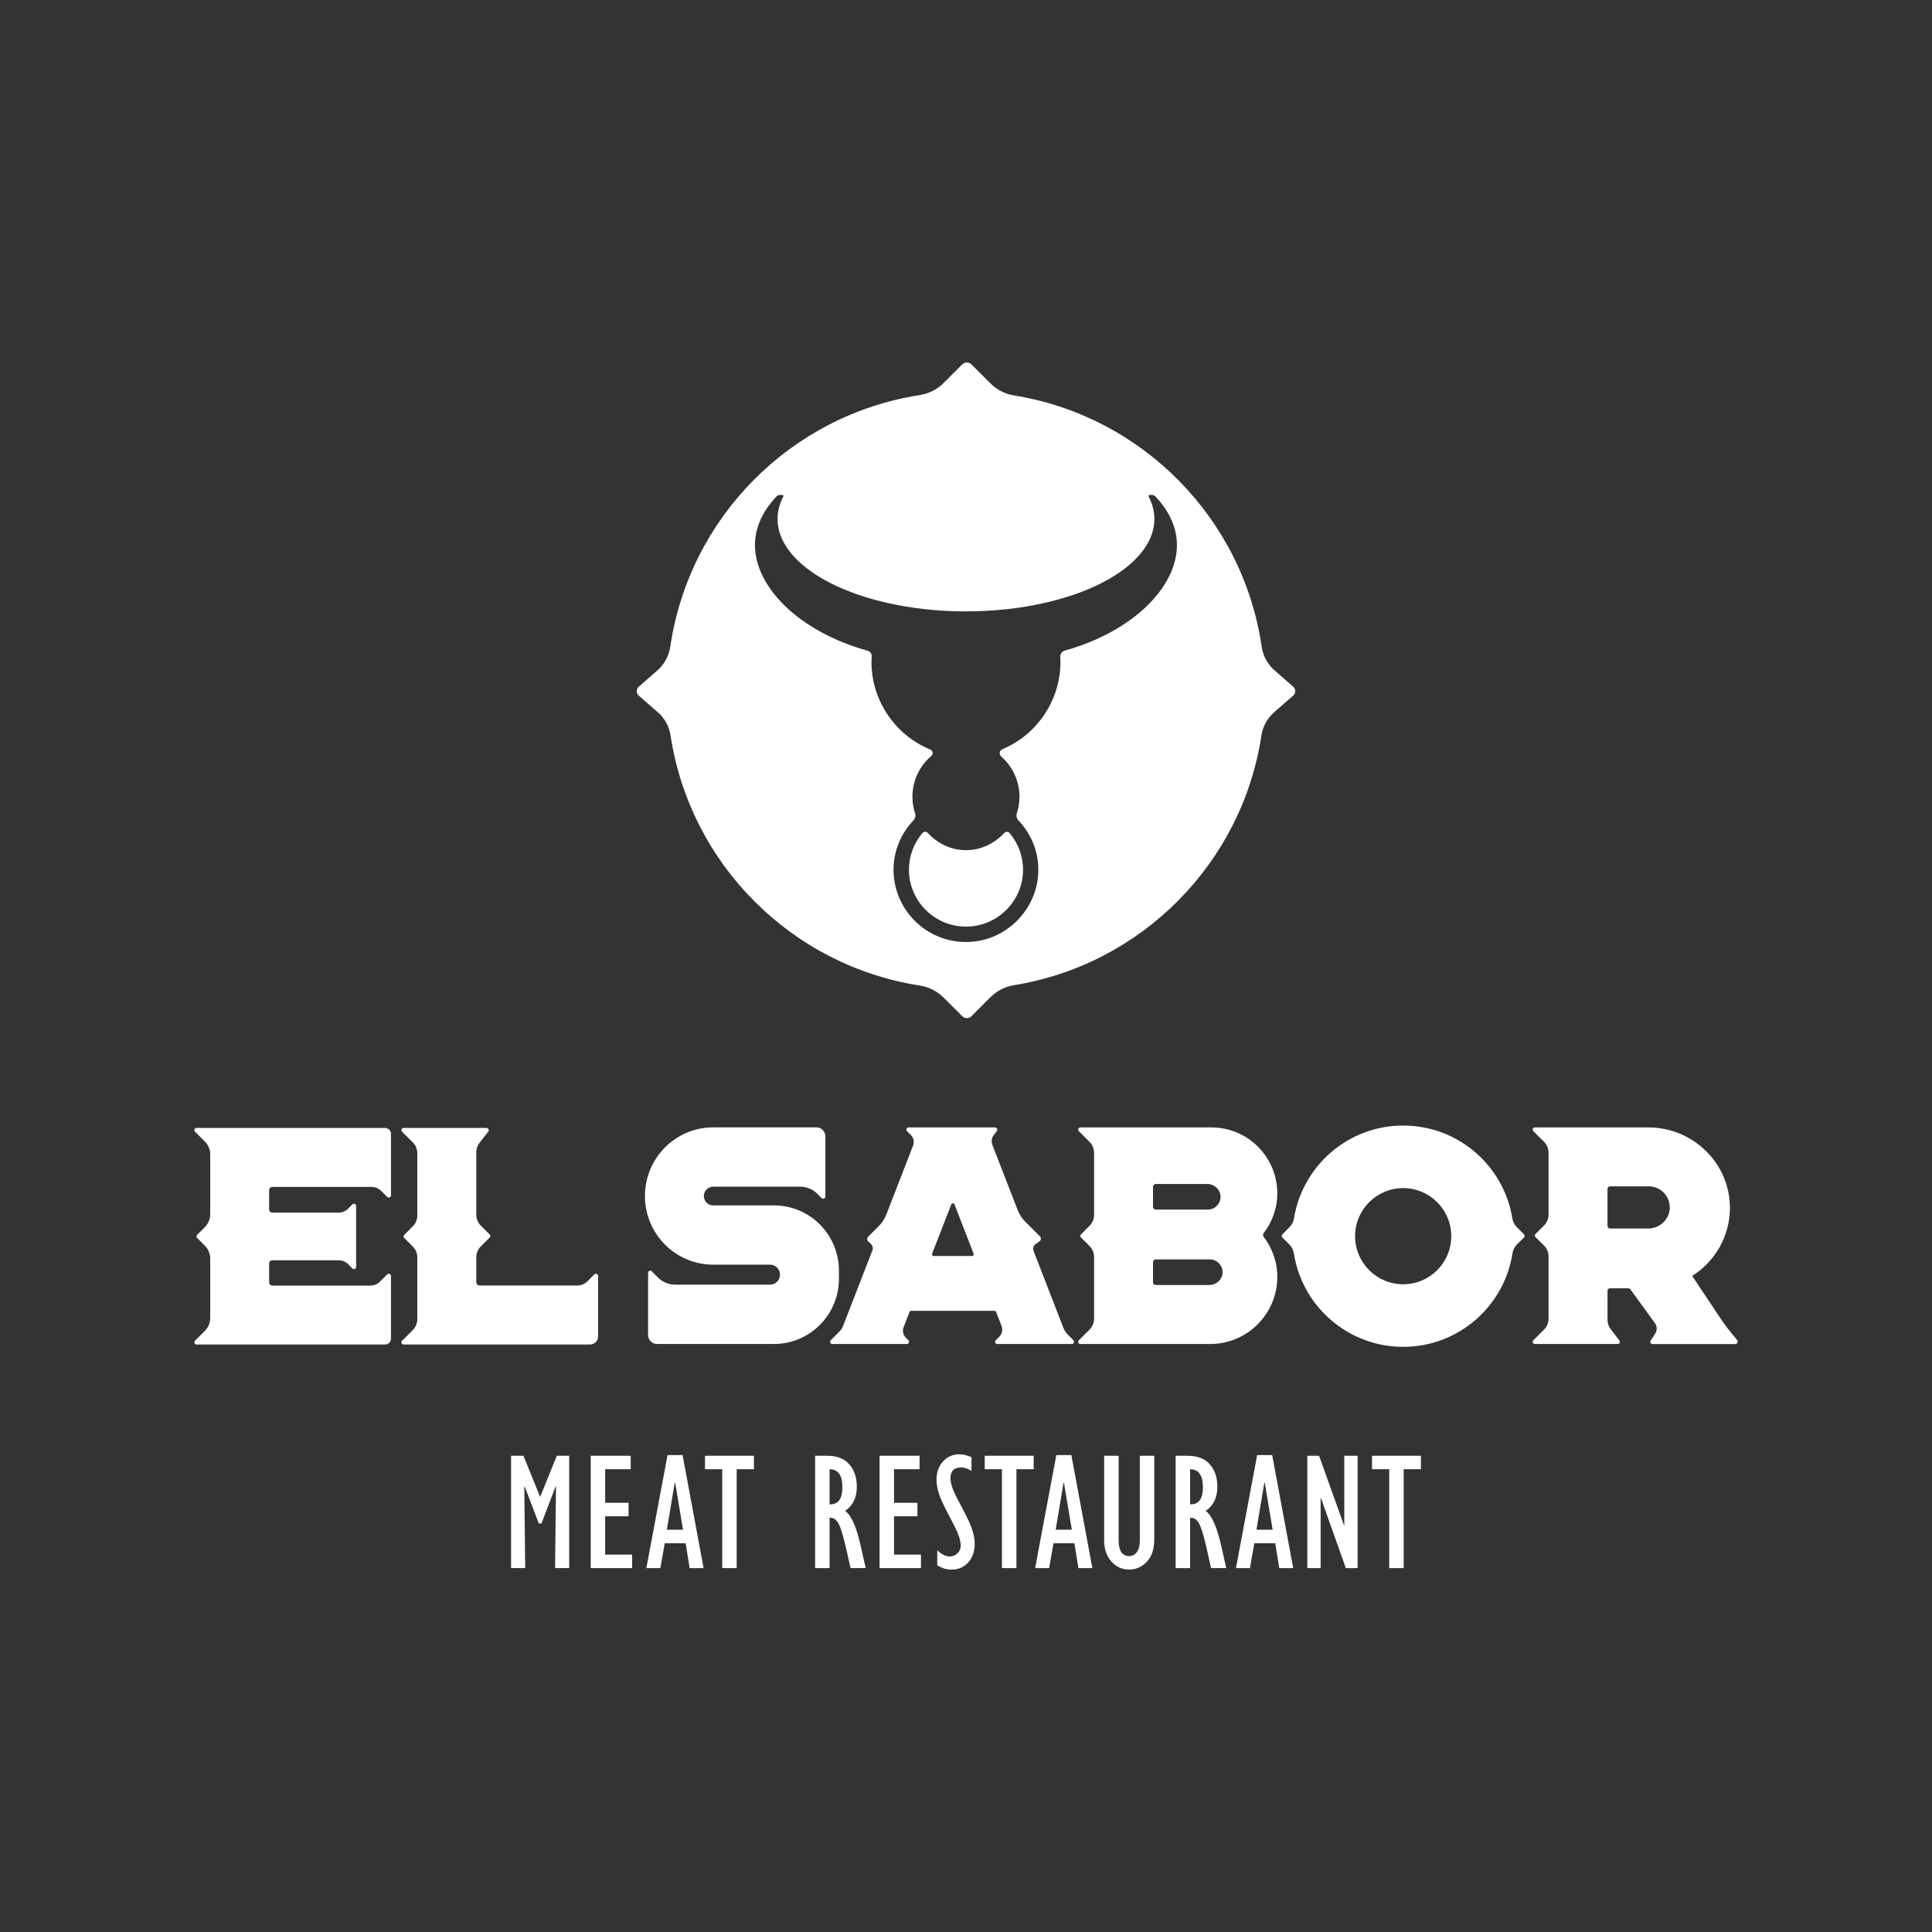 <?xml version="1.0" encoding="UTF-8"?>
<svg id="Layer_1" data-name="Layer 1" xmlns="http://www.w3.org/2000/svg" viewBox="0 0 1000 1000">
  <rect x="0" y="0" width="1000" height="1000" fill="#333333" stroke="none"/>
  <defs>
    <style>
      .cls-1 {
        fill: #fff;
        fill-rule: evenodd;
      }
    </style>
  </defs>
  <path class="cls-1" d="M503.1,650.11h-19.79c-.63,0-1.06-.63-.83-1.21l9.9-25.51c.29-.76,1.37-.76,1.66,0l9.9,25.51c.22.58-.2,1.21-.83,1.21h0ZM555.63,693.71l-3.17-3.17c-.85-.85-1.51-1.86-1.94-2.98l-15.55-40.07c-.51-1.31-.06-2.8,1.1-3.6l1.94-1.35c.88-.61.99-1.87.23-2.63l-7.58-7.57c-1.7-1.7-3.03-3.74-3.9-5.98l-13.12-33.82c-.65-1.69-.38-3.6.73-5.03l1.57-2.04c.6-.78.04-1.91-.94-1.91h-44.71c-1.01,0-1.52,1.22-.8,1.94l1.94,1.94c1.46,1.45,1.91,3.63,1.17,5.54l-13.84,35.67c-.87,2.24-2.2,4.28-3.9,5.98l-5.48,5.48c-.69.69-.67,1.81.04,2.48l1.37,1.28c.91.85,1.21,2.17.76,3.33l-15.16,39.07c-.43,1.12-1.1,2.14-1.95,2.98l-4.47,4.47c-.71.71-.21,1.93.8,1.93h38.61c1.01,0,1.51-1.22.8-1.93l-1.29-1.29c-1.45-1.45-1.91-3.62-1.17-5.53l3.04-7.84c.13-.34.46-.57.83-.57h43.18c.37,0,.7.23.83.57l2.82,7.27c.74,1.91.28,4.08-1.17,5.54l-1.86,1.86c-.72.71-.21,1.93.8,1.93h38.61c1.01,0,1.52-1.22.8-1.93Z"/>
  <path class="cls-1" d="M434.23,661.86v-4.16c0-18.66-15.04-33.78-33.59-33.78h-31.5c-2.66,0-4.82-2.17-4.82-4.85s2.15-4.85,4.82-4.85h45.04c3.32,0,6.5,1.32,8.84,3.66l2.25,2.25c.72.71,1.94.21,1.94-.8v-31.17c0-2.56-2.07-4.63-4.63-4.63h-53.43c-19.51,0-35.33,15.91-35.33,35.53s15.82,35.52,35.33,35.52h29.42c2.84,0,5.15,2.32,5.15,5.18s-2.31,5.18-5.15,5.18h-49.1c-3.32,0-6.5-1.32-8.85-3.66l-3.25-3.26c-.71-.71-1.93-.21-1.93.8v32.18c0,2.55,2.07,4.63,4.63,4.63h60.58c18.55,0,33.59-15.12,33.59-33.78Z"/>
  <path class="cls-1" d="M199.32,583.81h-97.6c-1.01,0-1.52,1.22-.8,1.93l5.12,5.12c1.77,1.77,2.77,4.17,2.77,6.68v30.94c0,2.5-1,4.9-2.77,6.67l-4.01,4.01c-.44.44-.44,1.16,0,1.6l4.01,4.01c1.77,1.77,2.77,4.17,2.77,6.68v30.73c0,2.5-1,4.9-2.77,6.67l-5.12,5.12c-.71.71-.21,1.94.8,1.94h97.6c1.68,0,3.04-1.37,3.04-3.04v-32.43c0-1.01-1.22-1.51-1.94-.8l-3.74,3.74c-1.29,1.29-3.04,2.02-4.87,2.02h-50.89c-.89,0-1.61-.72-1.61-1.61v-9.86c0-.89.72-1.61,1.61-1.61h34.39c1.83,0,3.58.73,4.87,2.02l2.23,2.23c.71.71,1.93.21,1.93-.8v-31.59c0-1.01-1.22-1.51-1.93-.8l-2.23,2.24c-1.29,1.29-3.04,2.02-4.87,2.02h-34.39c-.89,0-1.61-.72-1.61-1.61v-10.07c0-.89.72-1.61,1.61-1.61h51.47c1.83,0,3.58.72,4.87,2.02l3.16,3.16c.71.71,1.94.21,1.94-.8v-31.85c0-1.68-1.36-3.04-3.04-3.04Z"/>
  <path class="cls-1" d="M853.09,635.87h-19.8c-.69,0-1.25-.56-1.25-1.24v-19.32c0-.69.56-1.25,1.25-1.25h20.07c6.16,0,11.12,5.1,10.9,11.31-.21,5.91-5.25,10.51-11.16,10.51h0ZM899.12,693.55l-2.79-3.37c-2.1-2.53-4.06-5.17-5.88-7.9l-14.59-21.87c11.73-7.37,19.54-20.38,19.54-35.25-.01-23.08-19.11-41.61-42.18-41.61h-58.77c-1.01,0-1.52,1.22-.8,1.94l5.57,5.55c1.48,1.48,2.31,3.48,2.31,5.57v32.1c0,2.09-.83,4.09-2.31,5.56l-4.46,4.44c-.44.44-.44,1.16,0,1.6l4.46,4.44c1.48,1.48,2.31,3.48,2.31,5.57v32.28c0,2.09-.83,4.09-2.31,5.57l-5.57,5.55c-.71.71-.21,1.94.8,1.94h42.86c1.01,0,1.52-1.22.8-1.94l-4.42-5.73c-1.06-1.38-1.64-3.07-1.64-4.8v-15.13c0-.69.56-1.24,1.25-1.24h9.56c.4,0,.77.19,1.01.51l12.75,17.57c1.13,1.56,1.19,3.65.15,5.28l-2.28,3.55c-.72.71-.21,1.94.8,1.94h42.86c1.08,0,1.68-1.26.99-2.09Z"/>
  <path class="cls-1" d="M726.28,664.74c-13.75,0-24.89-11.14-24.89-24.89s11.14-24.89,24.89-24.89,24.89,11.14,24.89,24.89-11.14,24.89-24.89,24.89h0ZM785.11,635.18c-1.25-1.25-2.05-2.87-2.33-4.61-4.44-27.22-28.03-47.99-56.5-47.99s-52.06,20.78-56.5,47.99c-.28,1.74-1.08,3.36-2.33,4.61l-3.71,3.71c-.44.44-.44,1.16,0,1.6l3.64,3.64c1.26,1.26,2.05,2.89,2.33,4.64,4.29,27.39,27.97,48.35,56.57,48.35s52.28-20.96,56.57-48.35c.27-1.76,1.07-3.39,2.32-4.64l3.65-3.64c.44-.44.44-1.16,0-1.6l-3.71-3.71Z"/>
  <path class="cls-1" d="M309.56,691.76v-31.33c0-1.01-1.22-1.52-1.94-.8l-3.56,3.57c-1.41,1.4-3.31,2.19-5.3,2.19h-50.39c-1.02,0-1.85-.83-1.85-1.85v-12.84c0-2.06.82-4.04,2.28-5.5l4.64-4.64c.44-.44.44-1.16,0-1.6l-4.64-4.64c-1.46-1.46-2.28-3.44-2.28-5.5v-32.48c0-1.74.59-3.44,1.66-4.81l4.54-5.78c.62-.78.06-1.93-.94-1.93h-42.87c-1.01,0-1.51,1.22-.8,1.93l5.61,5.61c1.46,1.46,2.28,3.44,2.28,5.51v32.31c0,2.06-.82,4.04-2.28,5.5l-4.49,4.49c-.45.44-.45,1.16,0,1.6l4.49,4.49c1.46,1.46,2.28,3.44,2.28,5.5v32.1c0,2.07-.82,4.04-2.28,5.51l-5.6,5.61c-.71.71-.21,1.93.8,1.93h96.5c2.29,0,4.14-1.86,4.14-4.14Z"/>
  <path class="cls-1" d="M625.94,665.13h-27.69c-.81,0-1.46-.65-1.46-1.46v-10.35c0-.81.65-1.46,1.46-1.46h27.99c3.67.04,6.63,3.06,6.55,6.76-.07,3.65-3.21,6.5-6.86,6.5h0ZM596.79,614.29c0-.8.65-1.46,1.46-1.46h26.64c3.65,0,6.78,2.85,6.86,6.5.08,3.7-2.88,6.71-6.56,6.76h-26.94c-.81,0-1.46-.65-1.46-1.46v-10.35h0ZM661.13,617.7c0-18.87-15.29-34.16-34.16-34.16h-67.78c-1.01,0-1.52,1.22-.8,1.94l5.55,5.55c1.5,1.49,2.34,3.53,2.34,5.64v32.15c0,2.12-.84,4.15-2.34,5.65l-4.44,4.44c-.44.44-.44,1.16,0,1.6l4.44,4.44c1.5,1.5,2.34,3.53,2.34,5.65v31.94c0,2.12-.84,4.15-2.34,5.64l-5.55,5.55c-.71.71-.21,1.93.8,1.93h67.16c19.21,0,34.78-15.57,34.78-34.77,0-7.84-2.7-14.98-7.09-20.79-.4-.53-.4-1.26,0-1.79,4.38-5.73,7.09-12.81,7.09-20.58Z"/>
  <path class="cls-1" d="M477.47,431.16c-4.35,5.13-7,11.73-7,18.97,0,16.25,13.23,29.48,29.53,29.48s29.52-13.23,29.52-29.48c0-7.24-2.65-13.83-6.99-18.95-.69-.82-1.95-.86-2.68-.08-5.02,5.39-11.92,8.94-19.84,8.94s-14.85-3.57-19.85-8.96c-.73-.79-1.98-.74-2.68.07Z"/>
  <path class="cls-1" d="M401.96,256.93c.46-.49,1.09-.76,1.76-.76h1.27c.4,0,.65.41.48.76-.23.46-.48.97-.56,1.13-1.62,3.47-2.45,7.03-2.45,10.59,0,18.61,22.38,35.67,57.01,43.45,12.79,2.89,26.42,4.35,40.52,4.35s27.73-1.46,40.52-4.35c34.62-7.78,57-24.84,57-43.45,0-3.54-.82-7.08-2.42-10.53-.03-.06-.27-.55-.51-1.02-.21-.43.1-.92.57-.92h1c.74,0,1.44.31,1.95.84.06.07.12.13.16.17,7.25,7.8,10.92,16.2,10.92,24.96,0,21.38-22.15,44.5-58.06,54.61-1.46.41-2.43,1.78-2.33,3.3.06.92.09,1.81.09,2.66,0,19.76-12.14,37.6-30.1,45.11-1.52.64-1.78,2.66-.54,3.74,5.92,5.21,9.44,12.78,9.44,20.79,0,2.96-.47,5.8-1.35,8.48-.44,1.34-.13,2.8.83,3.82,6.92,7.32,11.01,17.27,10.18,28.3-1.33,17.68-15.41,32.38-33.03,34.37-22.6,2.55-41.82-15.1-41.82-37.19,0-9.91,3.98-18.81,10.3-25.5.96-1.02,1.26-2.48.83-3.81-.87-2.68-1.35-5.53-1.35-8.48,0-8.14,3.63-15.83,9.72-21.04,1.12-.96.9-2.78-.46-3.34-18.16-7.42-30.45-25.37-30.45-45.27,0-.94.03-1.91.1-2.94.09-1.36-.81-2.58-2.12-2.95-36.04-10.08-58.29-33.24-58.29-54.67,0-8.53,3.48-16.7,10.36-24.33.19-.21.51-.56.81-.88h0ZM340.48,368.64c3.54,3.09,5.89,7.32,6.59,11.96,10.07,66.6,62.59,119.26,129.13,129.53,4.63.72,8.91,2.92,12.22,6.23l9.64,9.64c1.31,1.31,3.43,1.31,4.74,0l9.82-9.82c3.3-3.3,7.54-5.5,12.14-6.24,66.05-10.64,118.1-63.04,128.15-129.28.71-4.69,3.1-8.96,6.68-12.08l9.74-8.51c1.42-1.24,1.42-3.44,0-4.68l-9.57-8.35c-3.6-3.14-6.01-7.45-6.69-12.17-9.7-66.69-61.95-119.53-128.32-130.21-4.63-.74-8.88-2.99-12.19-6.31l-9.76-9.75c-1.31-1.31-3.43-1.31-4.74,0l-9.64,9.64c-3.36,3.36-7.7,5.53-12.4,6.26-66.66,10.37-119.22,63.27-129.06,130.1-.71,4.83-3.08,9.26-6.76,12.47l-9.55,8.33c-1.42,1.24-1.42,3.44,0,4.68l9.82,8.58Z"/>
  <polygon class="cls-1" points="279.57 774.83 288.2 753.49 294.62 753.49 294.62 811.63 287.31 811.63 287.78 769.6 287.56 769.43 280.26 788.56 278.9 788.56 271.58 769.43 271.37 769.6 271.84 811.63 264.53 811.63 264.53 753.49 270.95 753.49 279.57 774.83"/>
  <polygon class="cls-1" points="305.75 811.64 305.75 753.49 326.45 753.49 326.45 760.46 313.23 760.46 313.23 777.84 325.34 777.84 325.34 784.82 313.23 784.82 313.23 804.66 327.17 804.66 327.17 811.64 305.75 811.64"/>
  <path class="cls-1" d="M345.17,791.79h8.37l-4.08-24.35h-.22l-4.08,24.35h0ZM334.55,811.64l10.97-58.49h7.78l10.88,58.49h-7.22l-2.08-12.88h-10.8l-2.29,12.88h-7.23Z"/>
  <polygon class="cls-1" points="373.82 811.64 373.82 760.46 364.9 760.46 364.9 753.49 390.23 753.49 390.23 760.46 381.3 760.46 381.3 811.64 373.82 811.64"/>
  <path class="cls-1" d="M429.38,778.65h.34c4.19,0,6.29-2.93,6.29-8.8,0-6.24-2.21-9.36-6.63-9.39v18.19h0ZM421.9,811.64v-58.15h6.25c4.99,0,8.79,1.46,11.41,4.4,2.62,2.93,3.93,6.84,3.93,11.71,0,5.53-2.01,9.68-6.04,12.45,3.12,2.21,5.77,8.09,7.95,17.64l2.68,11.94h-7.84l-2.25-10.03c-1.61-7.02-3-11.5-4.19-13.4-1.19-1.92-2.66-2.77-4.42-2.57v26.01h-7.48Z"/>
  <polygon class="cls-1" points="455.27 811.64 455.27 753.49 475.97 753.49 475.97 760.46 462.75 760.46 462.75 777.84 474.86 777.84 474.86 784.82 462.75 784.82 462.75 804.66 476.69 804.66 476.69 811.64 455.27 811.64"/>
  <path class="cls-1" d="M485.12,810.15v-7.73c2.24,2.12,4.41,3.19,6.5,3.19,1.56,0,2.89-.55,3.99-1.65,1.11-1.09,1.66-2.42,1.66-3.96,0-1.33-.31-2.95-.94-4.85-.62-1.9-2.3-5.41-5.04-10.52-2.73-5.11-4.51-8.99-5.33-11.62-.82-2.64-1.23-4.96-1.23-6.97,0-3.91,1.11-7.1,3.34-9.58,2.23-2.48,5.06-3.72,8.52-3.72,1.96,0,4.04.51,6.25,1.53v7.06c-2.04-1.19-3.78-1.79-5.23-1.79-3.77,0-5.65,1.84-5.65,5.53,0,1.36.32,3,.96,4.91.63,1.91,2.32,5.4,5.05,10.46,2.74,5.06,4.51,8.91,5.32,11.56.81,2.65,1.21,5,1.21,7.04,0,3.97-1.11,7.19-3.34,9.67-2.23,2.48-5.11,3.72-8.65,3.72-2.55,0-5.02-.75-7.4-2.25Z"/>
  <polygon class="cls-1" points="518.61 811.64 518.61 760.46 509.69 760.46 509.69 753.49 535.02 753.49 535.02 760.46 526.1 760.46 526.1 811.64 518.61 811.64"/>
  <path class="cls-1" d="M546.41,791.79h8.37l-4.08-24.35h-.21l-4.08,24.35h0ZM535.78,811.64l10.97-58.49h7.78l10.88,58.49h-7.22l-2.08-12.88h-10.8l-2.29,12.88h-7.23Z"/>
  <path class="cls-1" d="M571.52,753.49h7.48v43.66c0,5.52,1.83,8.28,5.49,8.28,1.61,0,2.93-.69,3.95-2.08,1.02-1.39,1.53-3.34,1.53-5.86v-44h7.48v43.19c0,5.1-1.29,9-3.87,11.69-2.58,2.69-5.61,4.03-9.1,4.03-3.71,0-6.8-1.4-9.27-4.21-2.47-2.8-3.7-6.45-3.7-10.92v-43.78Z"/>
  <path class="cls-1" d="M615.99,778.65h.34c4.19,0,6.29-2.93,6.29-8.8,0-6.24-2.21-9.36-6.63-9.39v18.19h0ZM608.51,811.64v-58.15h6.25c4.99,0,8.79,1.46,11.41,4.4,2.62,2.93,3.93,6.84,3.93,11.71,0,5.53-2.01,9.68-6.04,12.45,3.12,2.21,5.77,8.09,7.95,17.64l2.68,11.94h-7.84l-2.25-10.03c-1.61-7.02-3-11.5-4.19-13.4-1.19-1.92-2.66-2.77-4.42-2.57v26.01h-7.48Z"/>
  <path class="cls-1" d="M650.35,791.79h8.37l-4.08-24.35h-.22l-4.08,24.35h0ZM639.73,811.64l10.97-58.49h7.78l10.88,58.49h-7.22l-2.08-12.88h-10.8l-2.29,12.88h-7.23Z"/>
  <polygon class="cls-1" points="676.67 811.64 676.67 753.49 682.75 753.49 695.63 789.44 695.8 789.36 695.8 753.49 702.69 753.49 702.69 811.64 696.61 811.64 683.73 775.43 683.56 775.42 683.56 811.64 676.67 811.64"/>
  <polygon class="cls-1" points="719.06 811.64 719.06 760.46 710.14 760.46 710.14 753.49 735.47 753.49 735.47 760.46 726.54 760.46 726.54 811.64 719.06 811.64"/>
</svg>